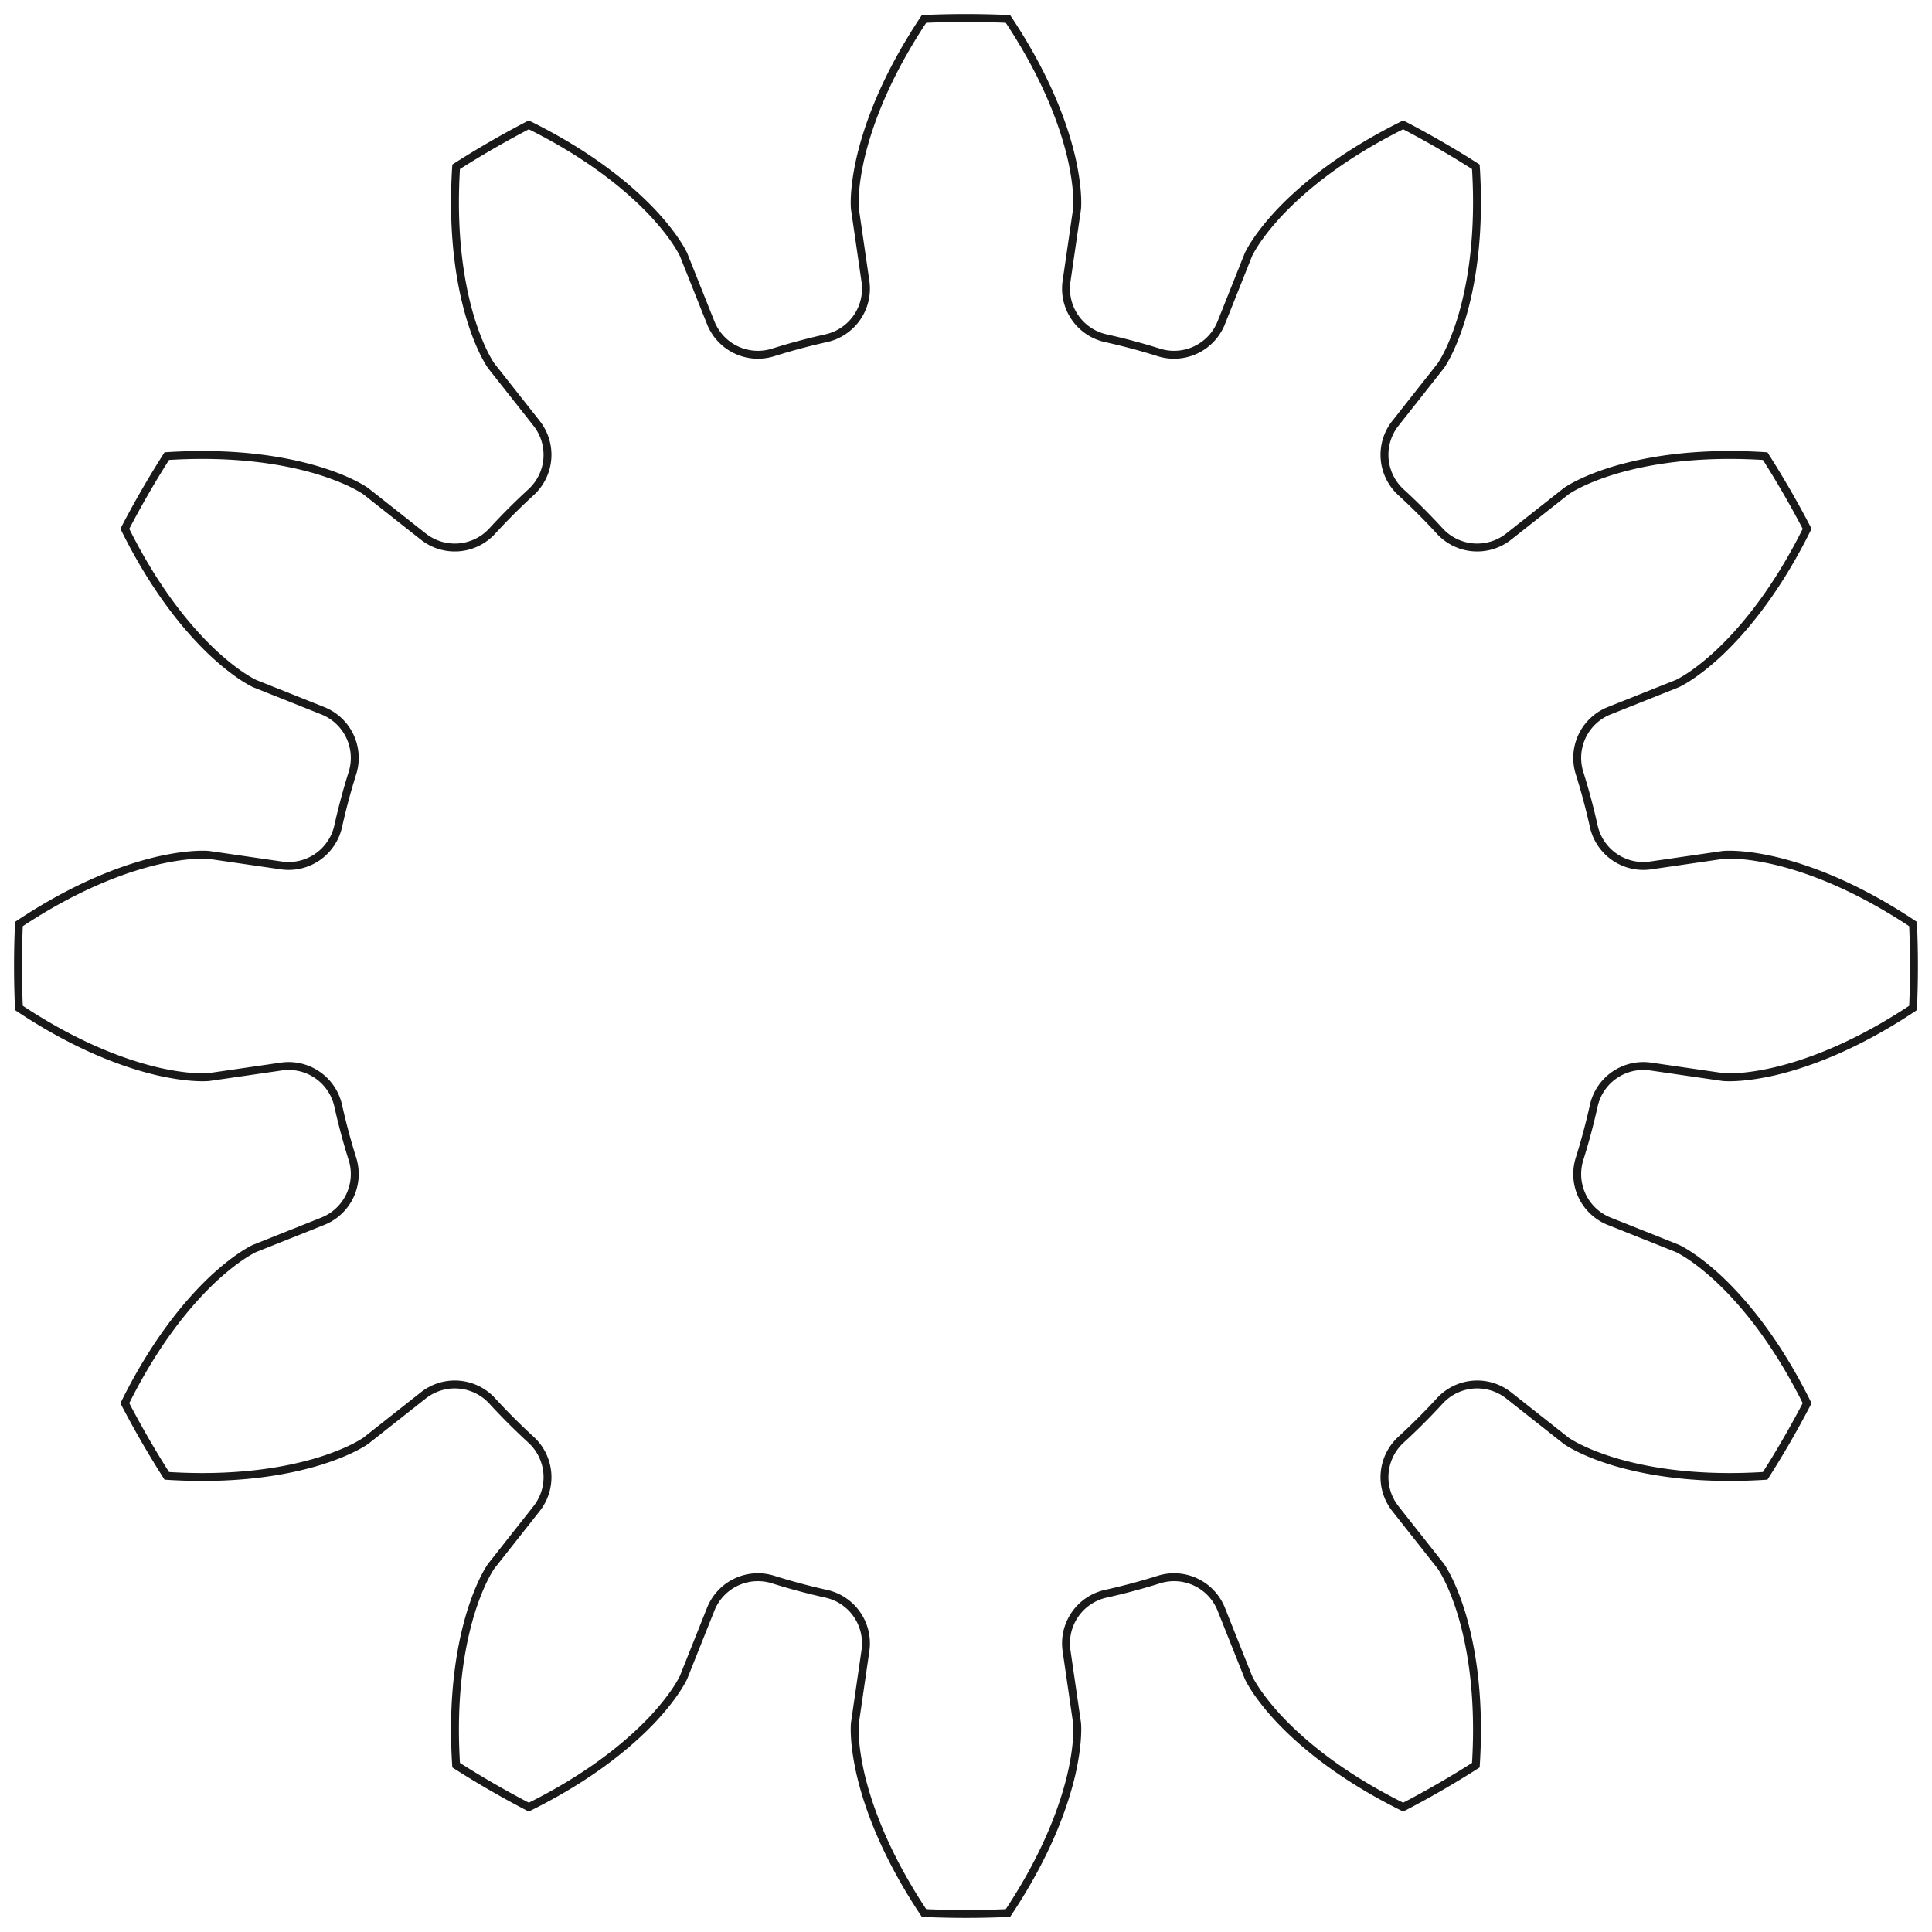 <?xml version="1.0"?>
<!DOCTYPE svg PUBLIC "-//W3C//DTD SVG 1.1//EN" "http://www.w3.org/Graphics/SVG/1.1/DTD/svg11.dtd">
<svg width="85.613mm" height="85.613mm" viewBox="0 0 85.613 85.613" xmlns="http://www.w3.org/2000/svg" version="1.1">
<g id="InvoluteGear" transform="translate(42.806,42.806) scale(1,-1)">
<path id="InvoluteGear_w0000"  d="M 30.342 -4.456 L 33.565 -4.924 C 33.813 -4.942 34.558 -4.958 35.811 -4.673 C 37.301 -4.325 39.424 -3.552 41.967 -1.859 A 42 42 0 0 1 41.967 1.859C 39.424 3.552 37.301 4.325 35.811 4.673 C 34.558 4.958 33.813 4.942 33.565 4.924 L 30.342 4.456 A 2.25 2.25 0 0 0 27.82 6.187A 28.5 28.5 0 0 1 27.187 8.552A 2.25 2.25 0 0 0 28.505 11.312L 31.53 12.518 C 31.754 12.627 32.408 12.985 33.35 13.858 C 34.466 14.905 35.918 16.636 37.274 19.374 A 42 42 0 0 1 35.415 22.593C 32.366 22.788 30.142 22.396 28.677 21.952 C 27.449 21.573 26.813 21.186 26.606 21.047 L 24.049 19.03 A 2.25 2.25 0 0 0 20.999 19.269A 28.5 28.5 0 0 1 19.269 20.999A 2.25 2.25 0 0 0 19.03 24.049L 21.047 26.606 C 21.186 26.813 21.573 27.449 21.952 28.677 C 22.396 30.142 22.788 32.366 22.593 35.415 A 42 42 0 0 1 19.374 37.274C 16.636 35.918 14.905 34.466 13.858 33.35 C 12.985 32.408 12.627 31.754 12.518 31.53 L 11.312 28.505 A 2.25 2.25 0 0 0 8.552 27.187A 28.5 28.5 0 0 1 6.187 27.82A 2.25 2.25 0 0 0 4.456 30.342L 4.924 33.565 C 4.942 33.813 4.958 34.558 4.673 35.811 C 4.325 37.301 3.552 39.424 1.859 41.967 A 42 42 0 0 1 -1.859 41.967C -3.552 39.424 -4.325 37.301 -4.673 35.811 C -4.958 34.558 -4.942 33.813 -4.924 33.565 L -4.456 30.342 A 2.25 2.25 0 0 0 -6.187 27.82A 28.5 28.5 0 0 1 -8.552 27.187A 2.25 2.25 0 0 0 -11.312 28.505L -12.518 31.53 C -12.627 31.754 -12.985 32.408 -13.858 33.35 C -14.905 34.466 -16.636 35.918 -19.374 37.274 A 42 42 0 0 1 -22.593 35.415C -22.788 32.366 -22.396 30.142 -21.952 28.677 C -21.573 27.449 -21.186 26.813 -21.047 26.606 L -19.03 24.049 A 2.25 2.25 0 0 0 -19.269 20.999A 28.5 28.5 0 0 1 -20.999 19.269A 2.25 2.25 0 0 0 -24.049 19.03L -26.606 21.047 C -26.813 21.186 -27.449 21.573 -28.677 21.952 C -30.142 22.396 -32.366 22.788 -35.415 22.593 A 42 42 0 0 1 -37.274 19.374C -35.918 16.636 -34.466 14.905 -33.35 13.858 C -32.408 12.985 -31.754 12.627 -31.53 12.518 L -28.505 11.312 A 2.25 2.25 0 0 0 -27.187 8.552A 28.5 28.5 0 0 1 -27.82 6.187A 2.25 2.25 0 0 0 -30.342 4.456L -33.565 4.924 C -33.813 4.942 -34.558 4.958 -35.811 4.673 C -37.301 4.325 -39.424 3.552 -41.967 1.859 A 42 42 0 0 1 -41.967 -1.859C -39.424 -3.552 -37.301 -4.325 -35.811 -4.673 C -34.558 -4.958 -33.813 -4.942 -33.565 -4.924 L -30.342 -4.456 A 2.25 2.25 0 0 0 -27.82 -6.187A 28.5 28.5 0 0 1 -27.187 -8.552A 2.25 2.25 0 0 0 -28.505 -11.312L -31.53 -12.518 C -31.754 -12.627 -32.408 -12.985 -33.35 -13.858 C -34.466 -14.905 -35.918 -16.636 -37.274 -19.374 A 42 42 0 0 1 -35.415 -22.593C -32.366 -22.788 -30.142 -22.396 -28.677 -21.952 C -27.449 -21.573 -26.813 -21.186 -26.606 -21.047 L -24.049 -19.03 A 2.25 2.25 0 0 0 -20.999 -19.269A 28.5 28.5 0 0 1 -19.269 -20.999A 2.25 2.25 0 0 0 -19.03 -24.049L -21.047 -26.606 C -21.186 -26.813 -21.573 -27.449 -21.952 -28.677 C -22.396 -30.142 -22.788 -32.366 -22.593 -35.415 A 42 42 0 0 1 -19.374 -37.274C -16.636 -35.918 -14.905 -34.466 -13.858 -33.35 C -12.985 -32.408 -12.627 -31.754 -12.518 -31.53 L -11.312 -28.505 A 2.25 2.25 0 0 0 -8.552 -27.187A 28.5 28.5 0 0 1 -6.187 -27.82A 2.25 2.25 0 0 0 -4.456 -30.342L -4.924 -33.565 C -4.942 -33.813 -4.958 -34.558 -4.673 -35.811 C -4.325 -37.301 -3.552 -39.424 -1.859 -41.967 A 42 42 0 0 1 1.859 -41.967C 3.552 -39.424 4.325 -37.301 4.673 -35.811 C 4.958 -34.558 4.942 -33.813 4.924 -33.565 L 4.456 -30.342 A 2.25 2.25 0 0 0 6.187 -27.82A 28.5 28.5 0 0 1 8.552 -27.187A 2.25 2.25 0 0 0 11.312 -28.505L 12.518 -31.53 C 12.627 -31.754 12.985 -32.408 13.858 -33.35 C 14.905 -34.466 16.636 -35.918 19.374 -37.274 A 42 42 0 0 1 22.593 -35.415C 22.788 -32.366 22.396 -30.142 21.952 -28.677 C 21.573 -27.449 21.186 -26.813 21.047 -26.606 L 19.03 -24.049 A 2.25 2.25 0 0 0 19.269 -20.999A 28.5 28.5 0 0 1 20.999 -19.269A 2.25 2.25 0 0 0 24.049 -19.03L 26.606 -21.047 C 26.813 -21.186 27.449 -21.573 28.677 -21.952 C 30.142 -22.396 32.366 -22.788 35.415 -22.593 A 42 42 0 0 1 37.274 -19.374C 35.918 -16.636 34.466 -14.905 33.35 -13.858 C 32.408 -12.985 31.754 -12.627 31.53 -12.518 L 28.505 -11.312 A 2.25 2.25 0 0 0 27.187 -8.552A 28.5 28.5 0 0 1 27.82 -6.187A 2.25 2.25 0 0 0 30.342 -4.456" stroke="#191919" stroke-width="0.35 px" style="stroke-width:0.35;stroke-miterlimit:4;stroke-dasharray:none;fill:none;fill-rule: evenodd "/>
<title>b'InvoluteGear'</title>
</g>
</svg>